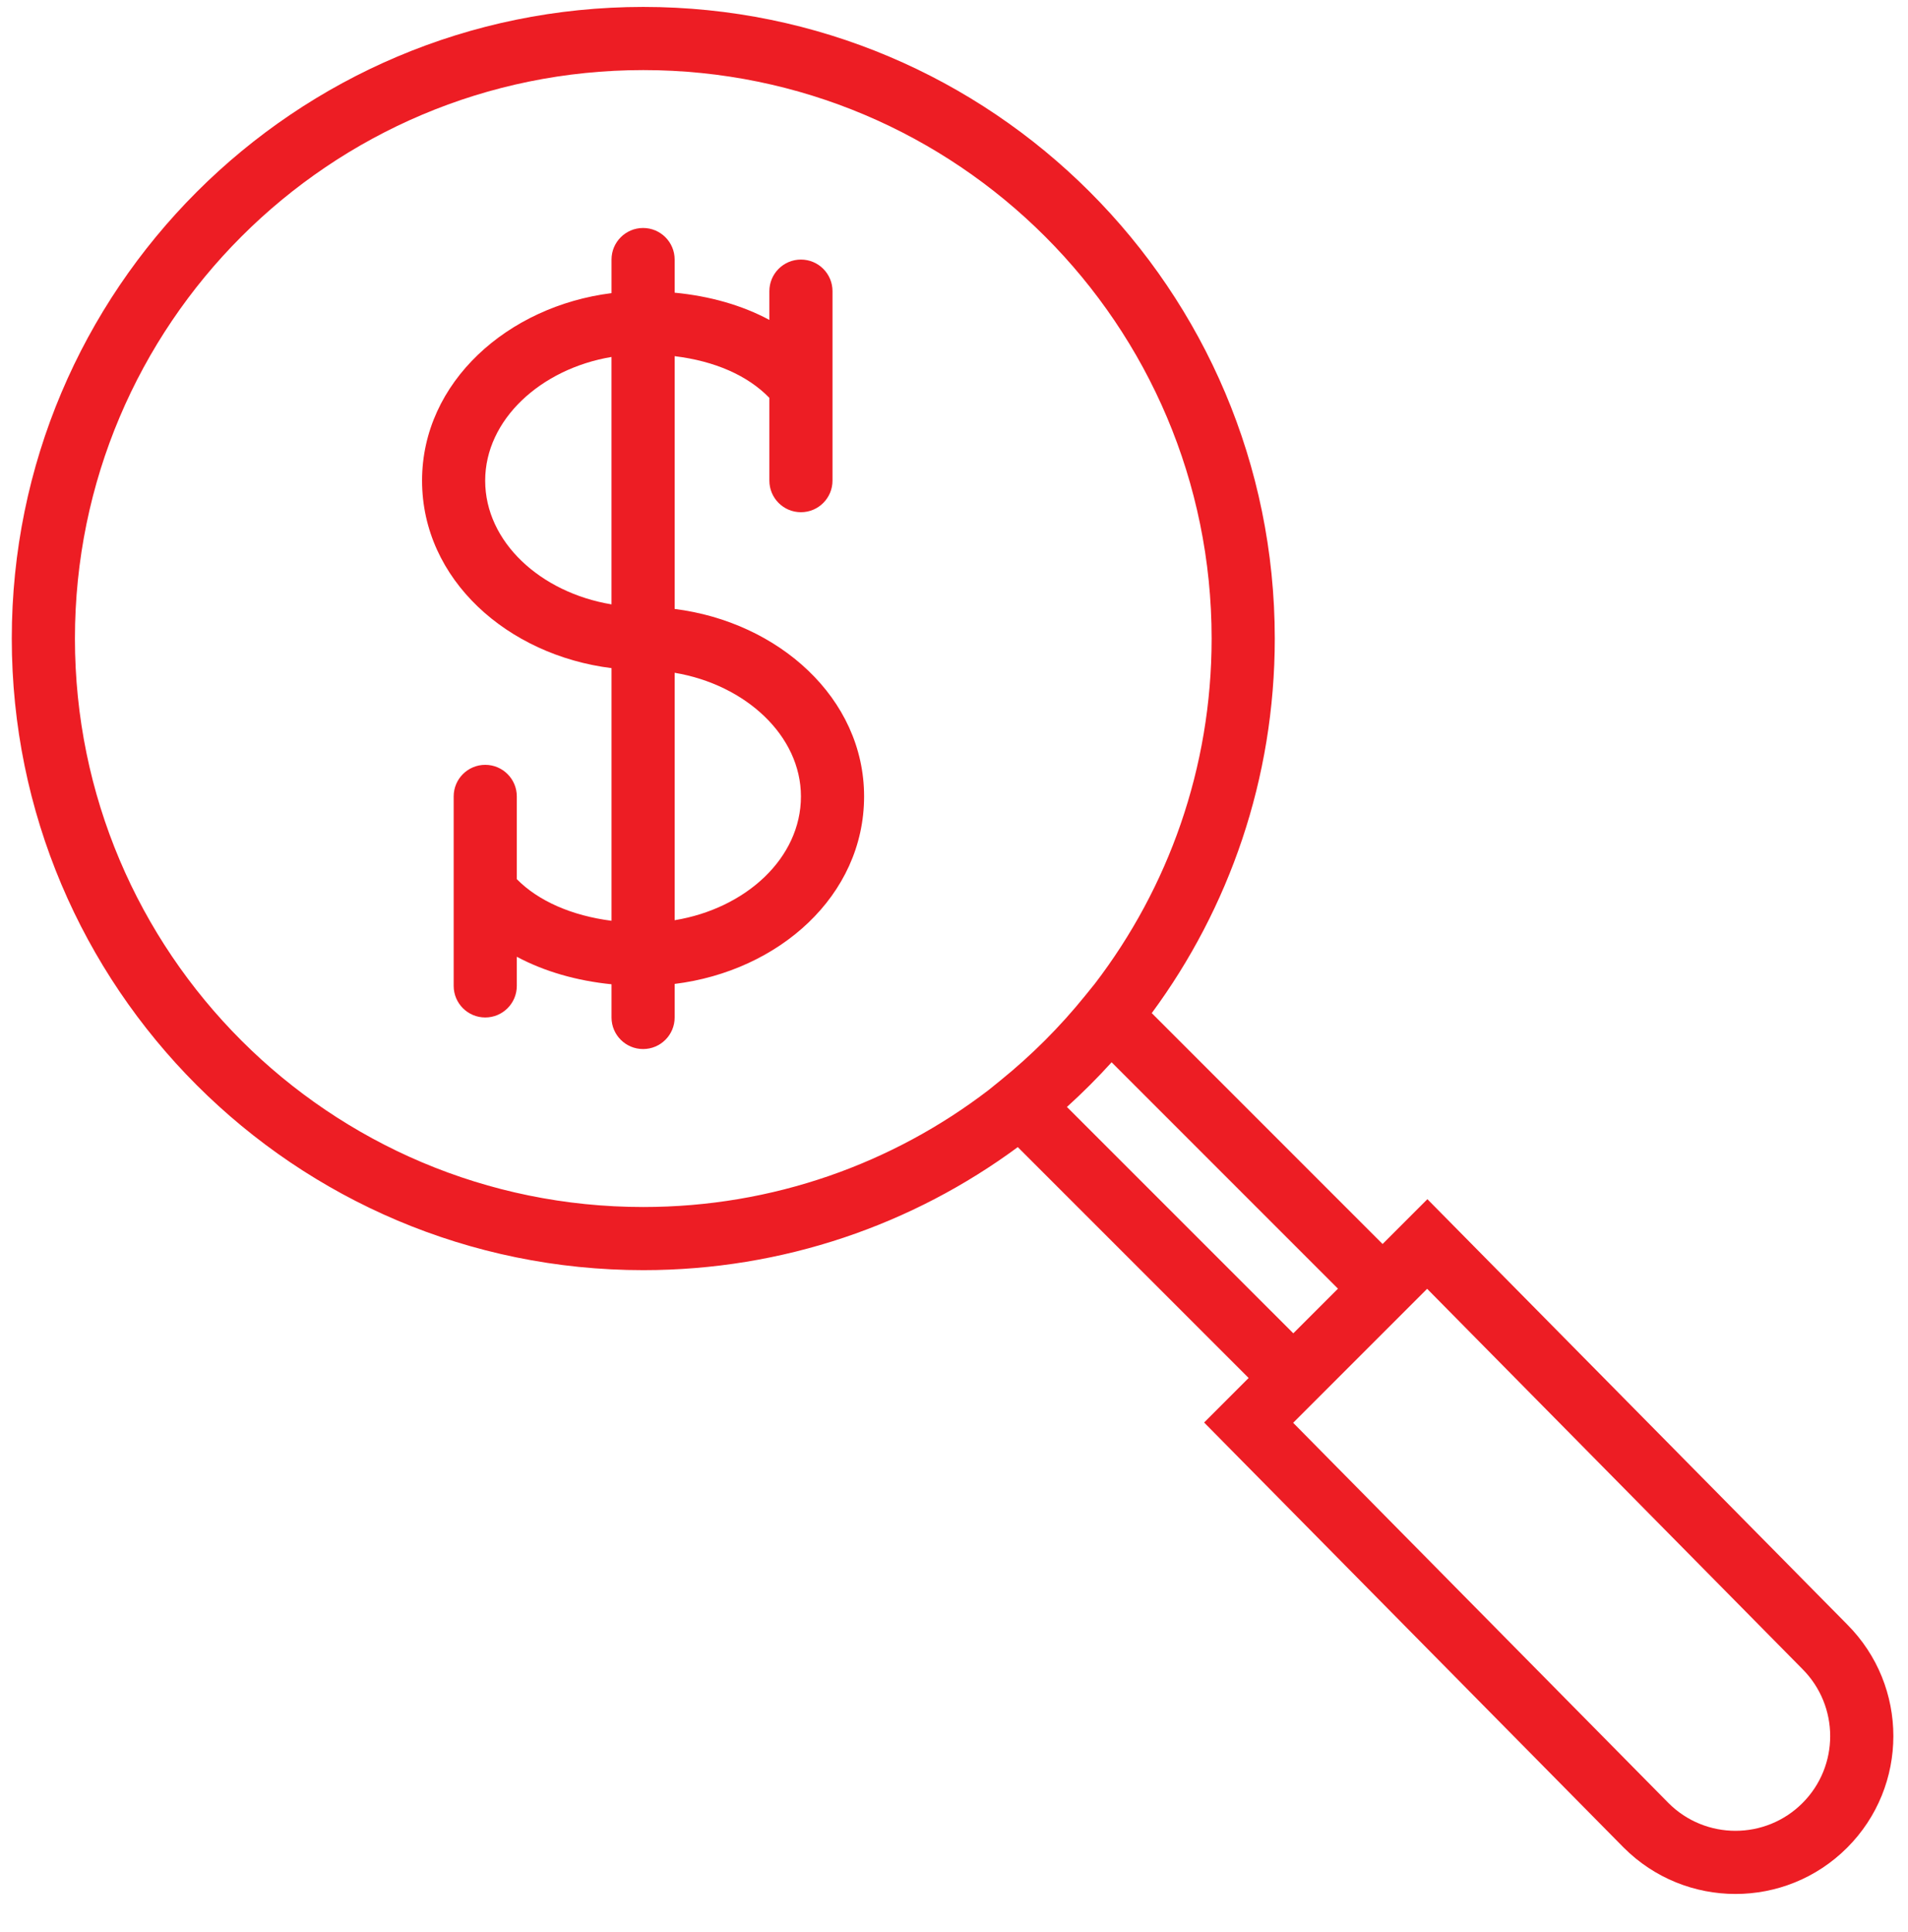 <?xml version="1.0" encoding="iso-8859-1"?>
<!-- Generator: Adobe Illustrator 21.1.0, SVG Export Plug-In . SVG Version: 6.00 Build 0)  -->
<svg version="1.1" id="Layer_1" xmlns="http://www.w3.org/2000/svg" xmlns:xlink="http://www.w3.org/1999/xlink" x="0px" y="0px"
	 viewBox="0 0 81 82" style="enable-background:new 0 0 81 82;" xml:space="preserve">
<g>
	<path style="fill:#ED1D24;" d="M78.416,68.949L61.545,51.86l-0.948-0.96l-1.902,1.902l-9.8-9.8
		c3.282-4.448,5.223-9.947,5.223-15.899c0-14.807-12.003-26.809-26.809-26.809C12.502,0.294,0.5,12.296,0.5,27.103
		c0,14.807,12.002,26.809,26.809,26.809c5.952,0,11.45-1.941,15.899-5.222l9.8,9.799l-1.89,1.89l17.812,18.043
		c2.623,2.623,6.867,2.623,9.485,0.006C81.033,75.811,81.033,71.567,78.416,68.949z M42.472,45.86l-0.503,0.407
		c-4.064,3.113-9.145,4.965-14.66,4.965c-13.327,0-24.128-10.802-24.128-24.128S13.983,2.975,27.309,2.975
		c13.326,0,24.128,10.802,24.128,24.128c0,5.509-1.847,10.585-4.954,14.646l-0.418,0.517C44.999,43.585,43.796,44.788,42.472,45.86z
		 M45.294,46.985c0.663-0.6,1.296-1.233,1.897-1.896l9.609,9.609l-0.934,0.934l-0.962,0.961L45.294,46.985z M76.52,76.532
		c-1.57,1.57-4.117,1.57-5.687,0L54.898,60.391l2.85-2.85l2.838-2.837l15.928,16.135C78.09,72.415,78.09,74.962,76.52,76.532z"/>
	<path style="fill:#ED1D24;" d="M28.641,25.847V15.118c1.707,0.207,3.099,0.82,4.021,1.769v3.514c0,0.74,0.6,1.34,1.34,1.34
		c0.74,0,1.34-0.6,1.34-1.34v-3.992c0-0.008,0-0.017,0-0.025v-4.026c0-0.74-0.6-1.34-1.34-1.34c-0.74,0-1.34,0.6-1.34,1.34v1.221
		c-1.164-0.625-2.528-1.012-4.021-1.156v-1.406c0-0.74-0.6-1.34-1.34-1.34s-1.34,0.6-1.34,1.34v1.425
		c-4.399,0.552-8.043,3.774-8.043,7.958c0,4.203,3.636,7.411,8.043,7.959v10.724c-1.68-0.215-3.105-0.836-4.021-1.767v-3.512
		c0-0.74-0.6-1.34-1.34-1.34c-0.74,0-1.34,0.6-1.34,1.34v3.992c0,0.008,0,0.017,0,0.025v4.026c0,0.74,0.6,1.34,1.34,1.34
		c0.74,0,1.34-0.6,1.34-1.34v-1.237c1.173,0.627,2.547,1.02,4.021,1.168v1.409c0,0.74,0.6,1.34,1.34,1.34s1.34-0.6,1.34-1.34v-1.424
		c4.416-0.545,8.042-3.738,8.042-7.96C36.683,29.622,33.039,26.399,28.641,25.847z M25.96,25.653
		c-3.016-0.501-5.363-2.653-5.363-5.252c0-2.583,2.355-4.745,5.363-5.25V25.653z M28.641,39.059V28.556
		c3.007,0.505,5.361,2.668,5.361,5.25C34.002,36.421,31.665,38.562,28.641,39.059z"/>
</g>
</svg>

